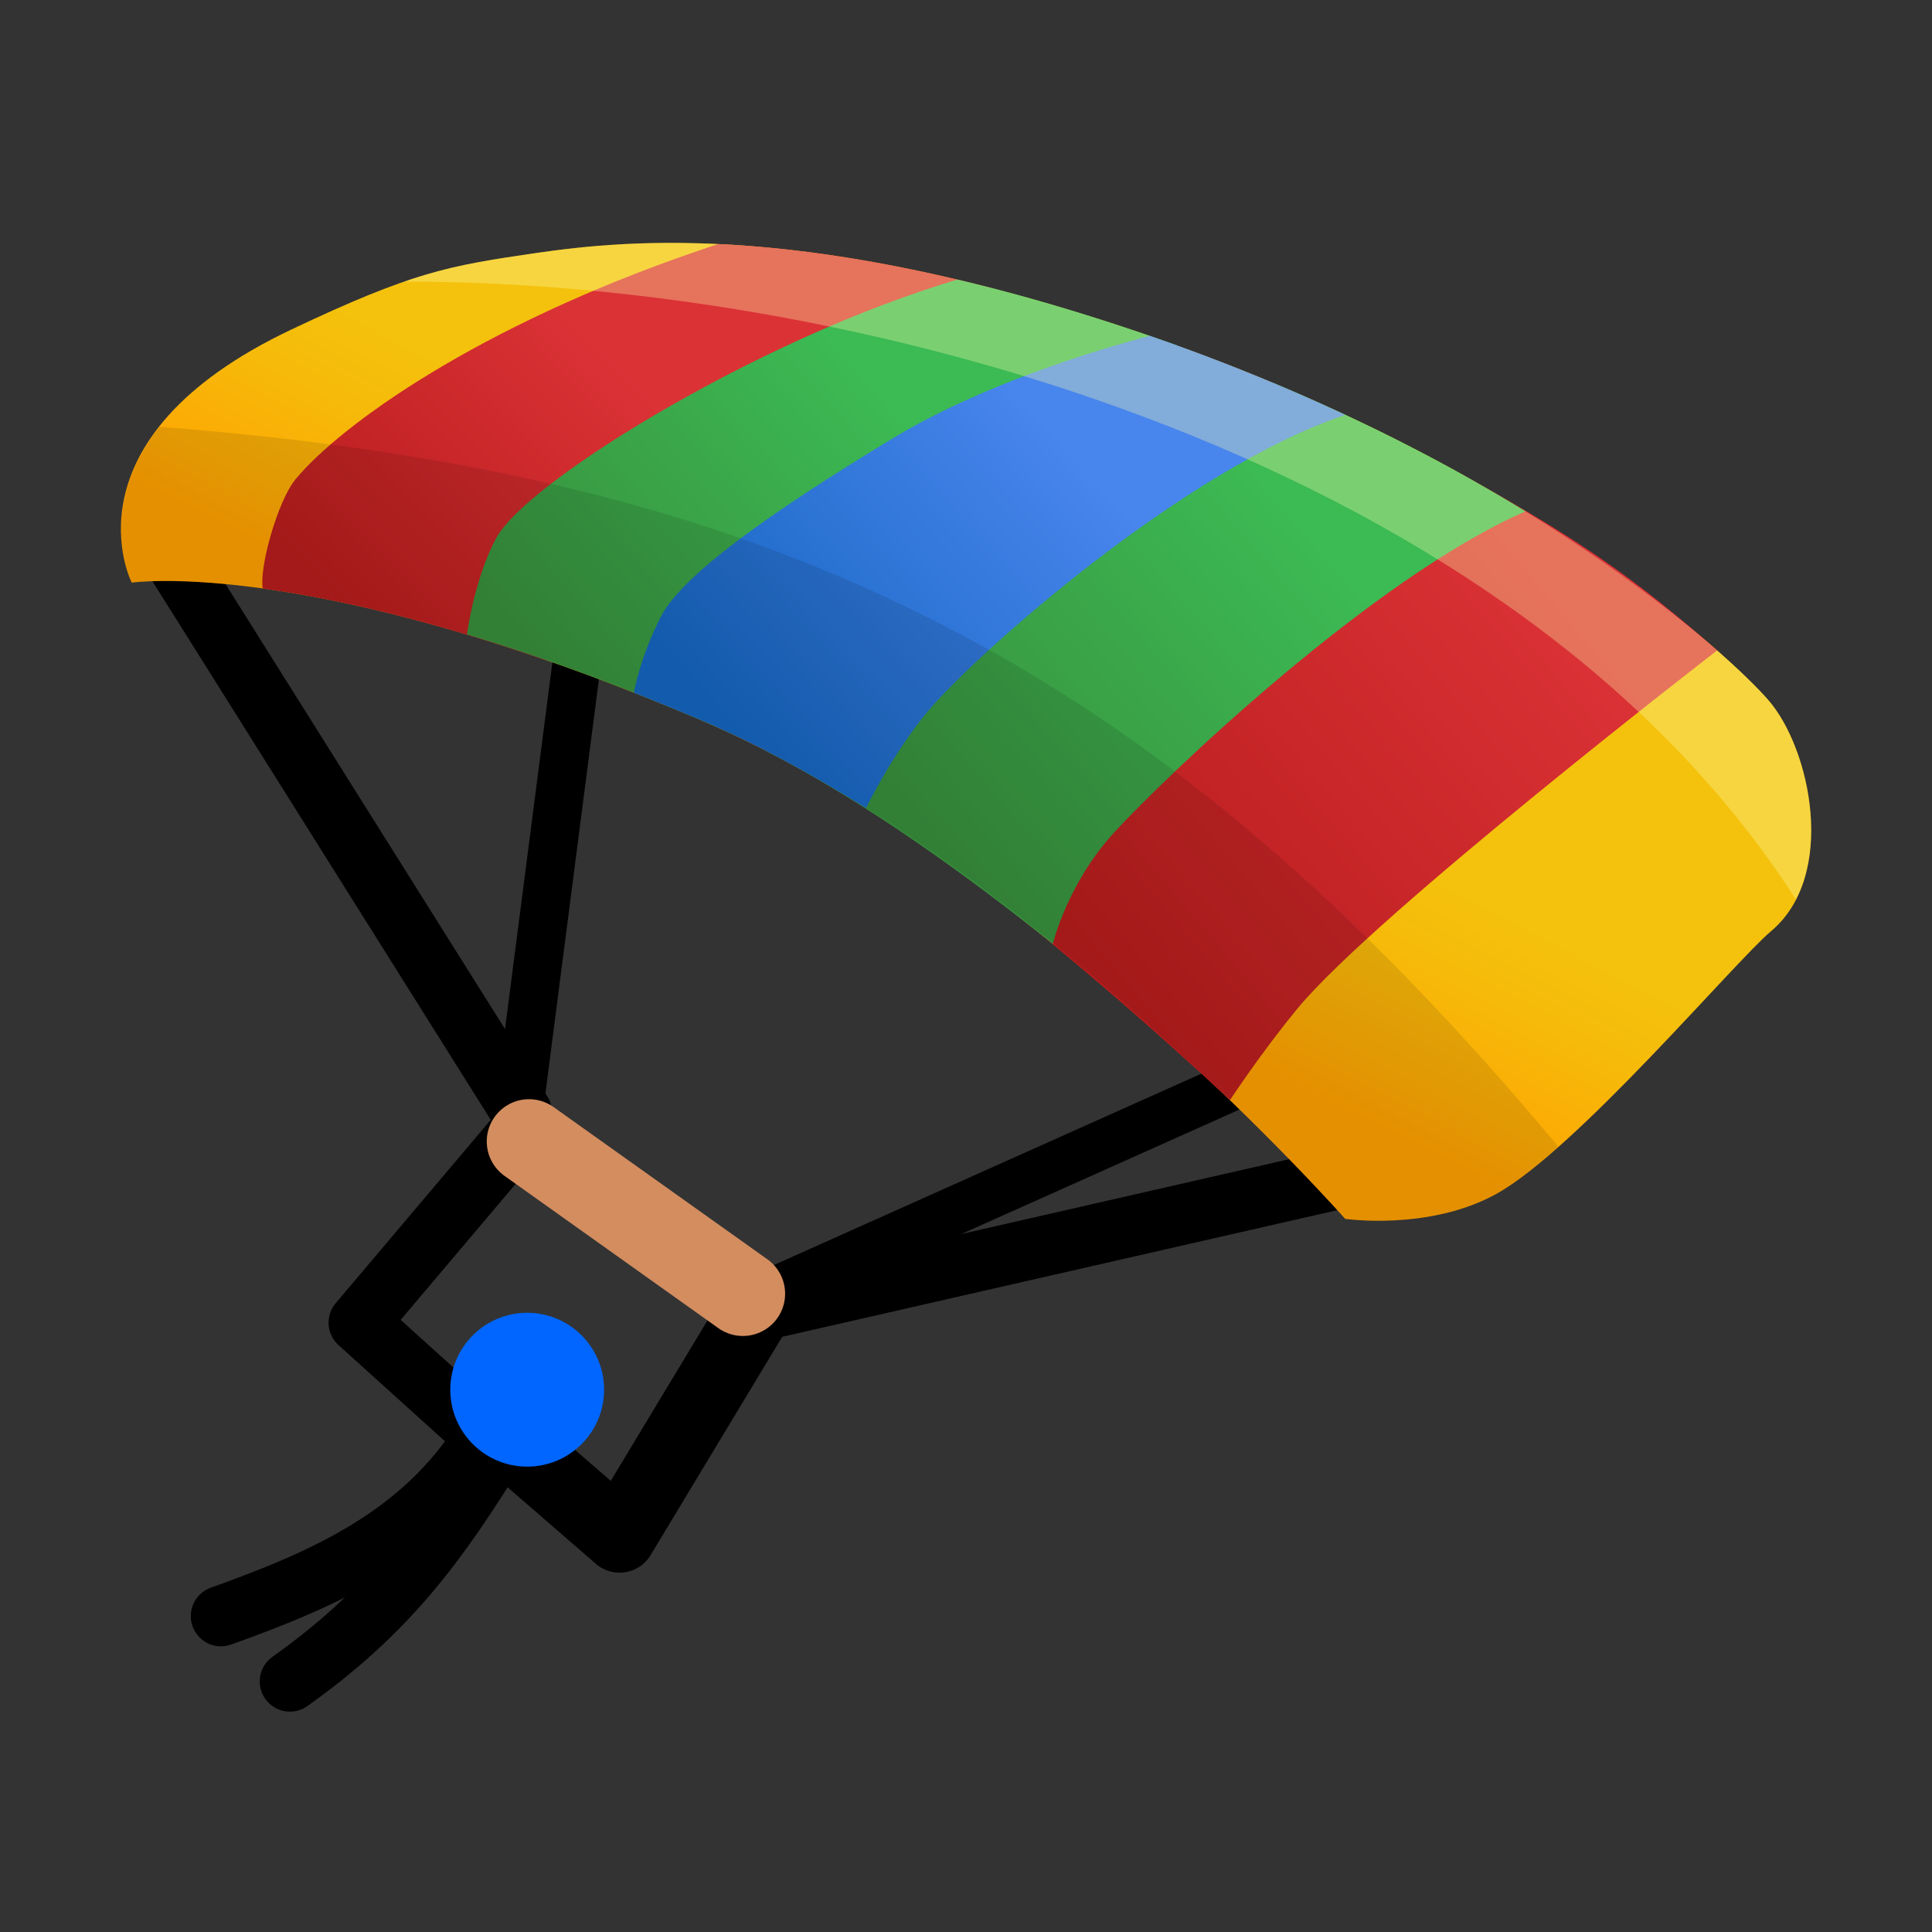 <?xml version="1.0" encoding="UTF-8" standalone="no"?>
<!-- Created with Inkscape (http://www.inkscape.org/) -->

<svg
   width="16"
   height="16"
   viewBox="0 0 16 16"
   version="1.1"
   id="svg5"
   inkscape:version="1.2.2 (732a01da63, 2022-12-09)"
   sodipodi:docname="1FA70.svg"
   inkscape:export-filename="..\0000.png"
   inkscape:export-xdpi="96"
   inkscape:export-ydpi="96"
   xml:space="preserve"
   xmlns:inkscape="http://www.inkscape.org/namespaces/inkscape"
   xmlns:sodipodi="http://sodipodi.sourceforge.net/DTD/sodipodi-0.dtd"
   xmlns:xlink="http://www.w3.org/1999/xlink"
   xmlns="http://www.w3.org/2000/svg"
   xmlns:svg="http://www.w3.org/2000/svg"><rect x="0" y="0" width="16" height="16" fill="#333333" stroke="none"/><sodipodi:namedview
     id="namedview7"
     pagecolor="#cccccc"
     bordercolor="#8d8d8d"
     borderopacity="1"
     inkscape:pageshadow="2"
     inkscape:pageopacity="0"
     inkscape:pagecheckerboard="0"
     inkscape:document-units="px"
     showgrid="true"
     width="16mm"
     units="px"
     inkscape:zoom="33.322407"
     inkscape:cx="7.7575428"
     inkscape:cy="12.754181"
     inkscape:window-width="1680"
     inkscape:window-height="998"
     inkscape:window-x="-8"
     inkscape:window-y="-8"
     inkscape:window-maximized="1"
     inkscape:current-layer="layer1"
     showguides="true"
     inkscape:guide-bbox="true"
     inkscape:snap-bbox="true"
     inkscape:bbox-paths="true"
     inkscape:bbox-nodes="true"
     inkscape:snap-global="true"
     inkscape:showpageshadow="2"
     inkscape:deskcolor="#cccccc"><inkscape:grid
       type="xygrid"
       id="grid828"
       originx="0"
       originy="0"
       spacingx="1"
       spacingy="1" /></sodipodi:namedview><defs
     id="defs2"><linearGradient
       id="r"
       gradientTransform="matrix(0.119,-0.002,-0.002,-0.119,0.554,16.034)"
       gradientUnits="userSpaceOnUse"
       x1="71.647"
       x2="48.654"
       y1="102.044"
       y2="82.051"><stop
         offset="0"
         stop-color="#4885ed"
         id="stop61" /><stop
         offset="1"
         stop-color="#1565c0"
         id="stop63" /></linearGradient><linearGradient
       id="q"
       gradientTransform="matrix(0.119,-0.002,-0.002,-0.119,0.554,16.034)"
       gradientUnits="userSpaceOnUse"
       x1="85.875"
       x2="59.625"
       xlink:href="#n"
       y1="98.765"
       y2="76.765" /><linearGradient
       id="n"><stop
         offset="0"
         stop-color="#3cba54"
         id="stop53" /><stop
         offset="1"
         stop-color="#388e3c"
         id="stop55" /></linearGradient><linearGradient
       id="p"
       gradientTransform="matrix(0.119,-0.002,-0.002,-0.119,0.554,16.034)"
       gradientUnits="userSpaceOnUse"
       x1="104.175"
       x2="71.922"
       xlink:href="#l"
       y1="93.444"
       y2="67.194" /><linearGradient
       id="l"><stop
         offset="0"
         stop-color="#db3236"
         id="stop47" /><stop
         offset="1"
         stop-color="#b71c1c"
         id="stop49" /></linearGradient><linearGradient
       id="o"
       gradientTransform="matrix(0.119,-0.002,-0.002,-0.119,0.554,16.034)"
       gradientUnits="userSpaceOnUse"
       x1="58.736"
       x2="35.486"
       xlink:href="#n"
       y1="105.985"
       y2="86.235" /><linearGradient
       id="m"
       gradientTransform="matrix(0.119,-0.002,-0.002,-0.119,0.554,16.034)"
       gradientUnits="userSpaceOnUse"
       x1="42.918"
       x2="24.418"
       xlink:href="#l"
       y1="105.994"
       y2="88.244" /><linearGradient
       id="k"
       gradientTransform="matrix(0.119,-0.002,-0.002,-0.119,0.554,16.034)"
       gradientUnits="userSpaceOnUse"
       x1="54.497"
       x2="65.997"
       y1="68.449"
       y2="89.699"><stop
         offset=".25"
         stop-color="#ffa000"
         id="stop38" /><stop
         offset=".357"
         stop-color="#fda703"
         id="stop40" /><stop
         offset=".74"
         stop-color="#f6bb0a"
         id="stop42" /><stop
         offset="1"
         stop-color="#f4c20d"
         id="stop44" /></linearGradient><linearGradient
       id="g"
       gradientTransform="matrix(-0.105,-0.056,0.056,-0.105,221.466,125.67)"
       gradientUnits="userSpaceOnUse"
       x1="2047.1"
       x2="2047.1"
       y1="-29.678"
       y2="-29.678"><stop
         offset="0"
         stop-color="#ffb300"
         id="stop16" /><stop
         offset=".401"
         stop-color="#ffca28"
         id="stop18" /></linearGradient></defs><g
     inkscape:label="Layer 1"
     inkscape:groupmode="layer"
     id="layer1"><path
       d="m 4.745,13.288 c 0.002,-0.005 0.004,-0.008 0.004,-0.008 0,0 -0.004,0.009 -0.004,0.008 z"
       fill="url(#g)"
       id="path102"
       style="fill:url(#g);stroke-width:1" /><path
       d="m 4.748,13.279 c 0,0 -0.001,0.004 -0.004,0.008 0.001,0 0.004,-0.008 0.004,-0.008 z"
       fill="#eda600"
       id="path104"
       style="stroke-width:8.386" /><path
       d="m 4.748,13.279 c 0,0 -0.001,0.004 -0.004,0.008 0.001,0 0.004,-0.008 0.004,-0.008 z"
       fill="#2b2d2d"
       opacity="0.47"
       id="path122"
       style="stroke-width:8.386" /><path
       d="m 4.746,13.285 c 0,0 -0.001,0.001 -0.001,0.002 0.001,-0.001 0.001,-0.002 0.001,-0.002 z"
       opacity="0.24"
       id="path142"
       style="stroke-width:8.386" /><path
       style="fill:none;stroke:#000000;stroke-width:0.5;stroke-linecap:round;stroke-linejoin:miter;stroke-dasharray:none;stroke-opacity:1"
       d="M 11.524,9.663 6.392,10.834"
       id="path2205"
       sodipodi:nodetypes="cc" /><path
       style="fill:none;stroke:#000000;stroke-width:0.6;stroke-linecap:round;stroke-linejoin:round;stroke-dasharray:none;stroke-opacity:1"
       d="m 4.231,11.944 0.9,0.78 1.14,-1.891"
       id="path2384"
       sodipodi:nodetypes="ccc" /><path
       style="fill:none;stroke:#000000;stroke-width:0.4;stroke-linecap:butt;stroke-linejoin:miter;stroke-dasharray:none;stroke-opacity:1"
       d="M 14.598,7.03 6.285,10.751"
       id="path2203"
       sodipodi:nodetypes="cc" /><path
       style="fill:none;stroke:#000000;stroke-width:0.5;stroke-linecap:round;stroke-linejoin:round;stroke-opacity:1;stroke-dasharray:none"
       d="M 3.901,11.794 2.971,10.954 4.291,9.393"
       id="path2386" /><path
       style="fill:none;stroke:#000000;stroke-width:0.4;stroke-linecap:butt;stroke-linejoin:miter;stroke-dasharray:none;stroke-opacity:1"
       d="M 5.132,2.731 4.291,9.243"
       id="path2201"
       sodipodi:nodetypes="cc" /><path
       style="fill:none;stroke:#000000;stroke-width:0.5;stroke-linecap:round;stroke-linejoin:miter;stroke-dasharray:none;stroke-opacity:1"
       d="M 1.38,4.531 4.321,9.213"
       id="path2199"
       sodipodi:nodetypes="cc" /><path
       d="m 5.794,5.959 c 2.713,1.154 5.346,4.135 5.346,4.135 0,0 0.695,0.101 1.251,-0.206 C 13.058,9.518 14.364,7.966 14.669,7.71 15.216,7.248 14.996,6.201 14.645,5.798 14.352,5.459 12.637,3.834 9.418,2.747 6.731,1.839 5.223,1.981 4.436,2.096 3.716,2.201 3.419,2.252 2.415,2.728 0.487,3.641 1.091,4.825 1.091,4.825 c 0,0 1.514,-0.223 4.703,1.134 z"
       fill="url(#k)"
       id="path154"
       style="fill:url(#k);stroke-width:1" /><path
       d="M 8.207,2.384 C 7.292,2.148 6.549,2.049 5.949,2.021 5.893,2.038 5.836,2.059 5.776,2.079 3.952,2.703 2.819,3.522 2.449,3.967 2.298,4.149 2.145,4.705 2.176,4.874 2.736,4.951 3.513,5.118 4.518,5.467 L 5.471,5.11 8.36,2.735 Z"
       fill="url(#m)"
       id="path156"
       style="fill:url(#m);stroke-width:1" /><path
       d="M 9.418,2.746 C 8.874,2.562 8.379,2.421 7.928,2.315 7.596,2.415 7.085,2.592 6.459,2.889 5.325,3.425 4.292,4.117 4.108,4.458 3.926,4.799 3.867,5.254 3.867,5.254 4.423,5.421 5.064,5.648 5.793,5.958 c 0.085,0.036 0.171,0.074 0.255,0.114 L 7.603,4.409 9.747,2.86 C 9.64,2.822 9.53,2.784 9.418,2.746 Z"
       fill="url(#o)"
       id="path158"
       style="fill:url(#o);stroke-width:1" /><path
       d="m 10.186,9.111 c 0,0 0.261,-0.398 0.562,-0.762 C 11.389,7.572 14.221,5.386 14.221,5.386 13.56,4.808 13.104,4.482 12.116,3.933 L 8.777,5.79 7.831,6.806 7.837,7.138 c 0.775,0.55 1.792,1.452 2.349,1.972 z"
       fill="url(#p)"
       id="path160"
       style="fill:url(#p);stroke-width:1" /><path
       d="M 10.545,3.171 7.169,4.917 6.353,6.223 c 0.816,0.42 1.668,1.035 2.366,1.595 0,0 0.118,-0.498 0.507,-0.923 C 9.66,6.421 11.379,4.78 12.634,4.235 12.059,3.883 11.364,3.515 10.545,3.171 Z"
       fill="url(#q)"
       id="path162"
       style="fill:url(#q);stroke-width:1" /><path
       d="M 9.522,2.781 C 9.055,2.905 8.123,3.189 7.392,3.631 6.375,4.246 5.647,4.765 5.472,5.109 5.297,5.452 5.25,5.736 5.25,5.736 l 0.001,0.001 c 0.175,0.069 0.355,0.143 0.543,0.222 0.466,0.198 0.929,0.452 1.378,0.733 0,0 0.218,-0.452 0.515,-0.805 C 8.097,5.402 9.807,3.884 11.141,3.436 10.652,3.207 10.113,2.985 9.522,2.781 Z"
       fill="url(#r)"
       id="path164"
       style="fill:url(#r);stroke-width:1" /><path
       style="fill:none;stroke:#000000;stroke-width:0.5;stroke-linecap:round;stroke-linejoin:miter;stroke-dasharray:none;stroke-opacity:1"
       d="m 4.021,11.884 c -0.516,0.847 -1.361,1.202 -2.191,1.5"
       id="path2388"
       sodipodi:nodetypes="cc" /><path
       style="fill:none;stroke:#000000;stroke-width:0.5;stroke-linecap:round;stroke-linejoin:miter;stroke-dasharray:none;stroke-opacity:1"
       d="M 4.141,11.944 C 3.625,12.791 3.201,13.356 2.401,13.925"
       id="path2390"
       sodipodi:nodetypes="cc" /><circle
       style="fill:#0066ff;stroke:none;stroke-width:0.5;stroke-linecap:round;stroke-linejoin:round;stroke-dasharray:none;stop-color:#000000"
       id="path2259"
       cx="4.366"
       cy="11.509"
       r="0.637" /><path
       style="fill:none;stroke:#d38d5f;stroke-width:0.7;stroke-linecap:round;stroke-linejoin:miter;stroke-dasharray:none;stroke-opacity:1"
       d="M 4.381,9.453 6.152,10.714"
       id="path2197"
       sodipodi:nodetypes="cc" /><path
       id="path154-2"
       style="fill:#000000;stroke-width:1;fill-opacity:0.105"
       d="M 1.32,3.535 C 0.785,4.216 1.092,4.824 1.092,4.824 c 0,0 1.515,-0.222 4.703,1.135 2.713,1.154 5.344,4.135 5.344,4.135 0,0 0.696,0.103 1.252,-0.205 0.146,-0.081 0.324,-0.225 0.514,-0.393 C 9.574,5.503 6.447,3.926 1.32,3.535 Z" /><path
       id="path154-9"
       style="fill:#fdffac;fill-opacity:0.32;stroke-width:1"
       d="M 5.65,2.012 C 5.128,2.006 4.731,2.053 4.436,2.096 4.002,2.159 3.719,2.203 3.346,2.332 7.184,2.329 12.552,3.826 14.873,7.449 15.142,6.931 14.939,6.138 14.645,5.799 14.351,5.46 12.637,3.834 9.418,2.746 7.739,2.179 6.521,2.022 5.65,2.012 Z"
       sodipodi:nodetypes="scccccs" /></g></svg>
